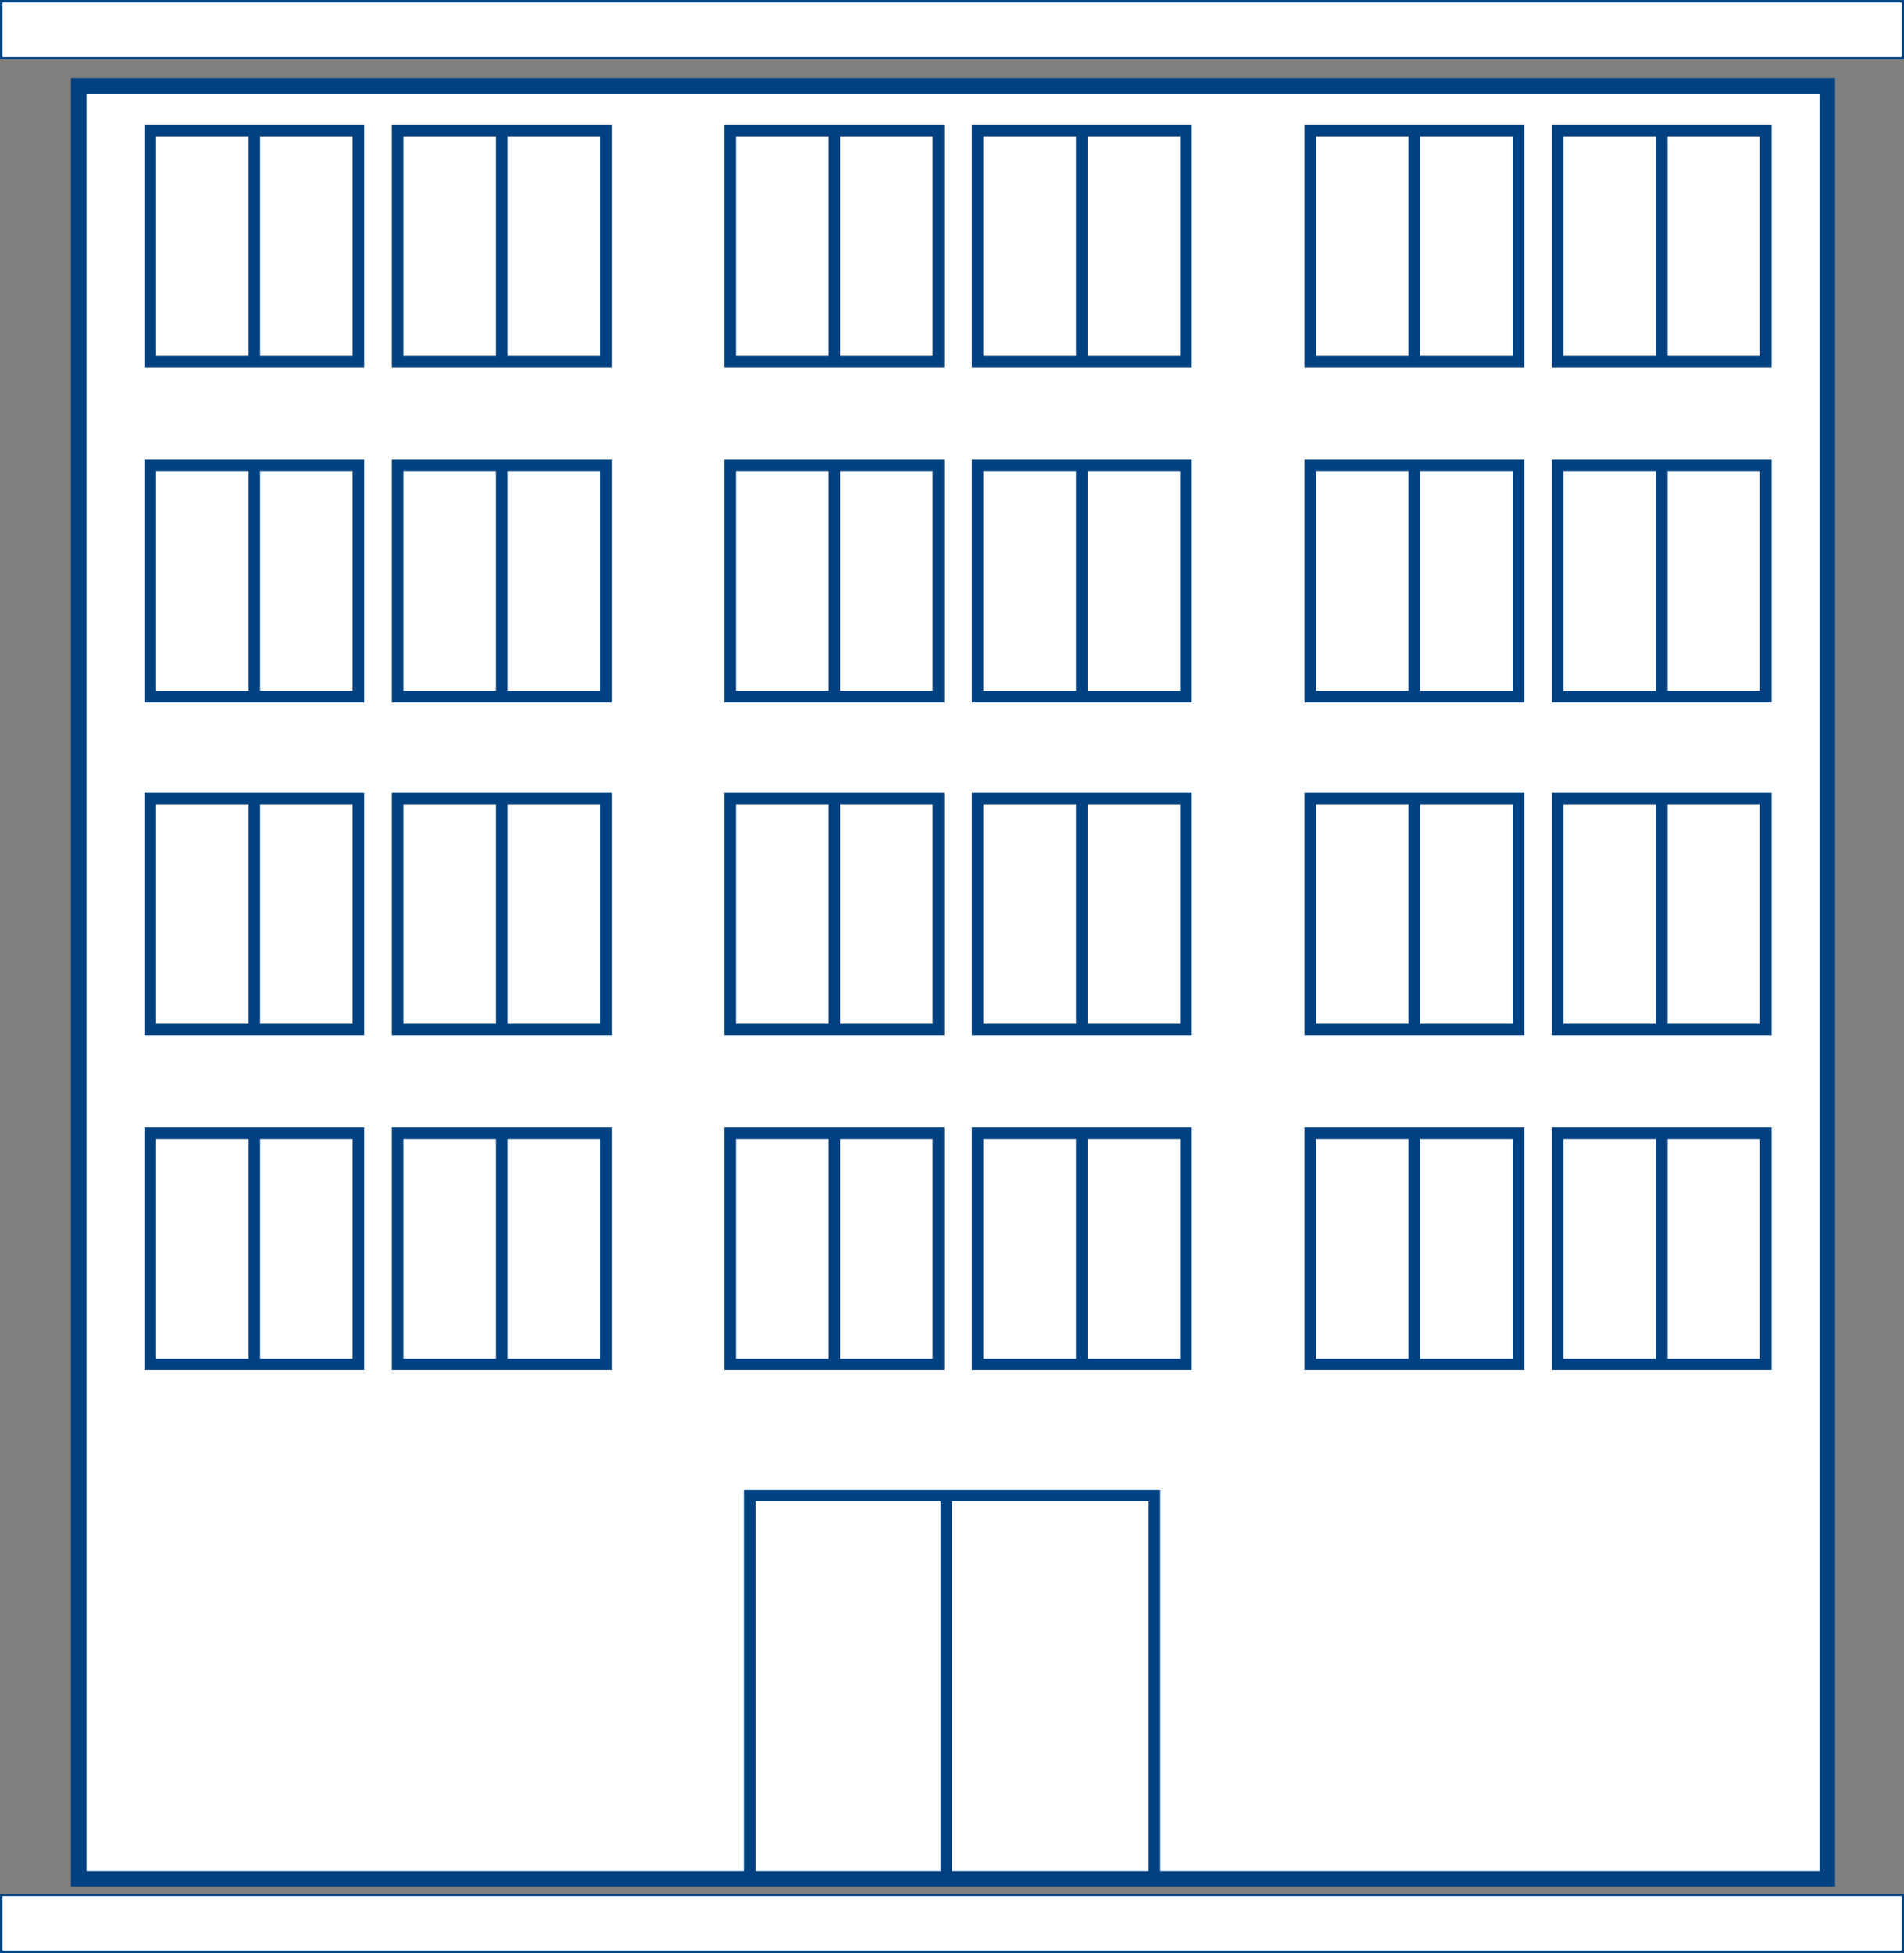 <svg xmlns="http://www.w3.org/2000/svg" viewBox="0 0 164.59 168.8"><rect x="0" y="0" width="164.59" height="168.8" fill="#808080" stroke="none"/><defs><style>.housing-o-cls-1,.housing-o-cls-4{fill:#fff;}.housing-o-cls-2{fill:#004181;}.housing-o-cls-3{fill:none;}.housing-o-cls-3,.housing-o-cls-4{stroke:#004181;stroke-miterlimit:10;}.housing-o-cls-4{stroke-width:0.21px;}</style></defs><g id="Layer_2" data-name="Layer 2"><g id="Layer_1-2" data-name="Layer 1"><rect class="housing-o-cls-1" x="6.81" y="7.43" width="151.16" height="154.96"/><path class="housing-o-cls-2" d="M157.29,8.1V161.72H7.48V8.1H157.29m1.34-1.34H6.13v156.3h152.5V6.76Z"/><polyline class="housing-o-cls-3" points="64.8 162.56 64.8 129.26 99.8 129.26 99.8 162.56"/><line class="housing-o-cls-3" x1="81.8" y1="129.26" x2="81.8" y2="162.56"/><path class="housing-o-cls-3" d="M152.83,107.62h0Z"/><line class="housing-o-cls-3" x1="143.65" y1="97.92" x2="143.65" y2="117.84"/><rect class="housing-o-cls-3" x="134.65" y="97.95" width="18" height="19.98"/><path class="housing-o-cls-3" d="M131.44,107.62h0Z"/><line class="housing-o-cls-3" x1="122.26" y1="97.92" x2="122.26" y2="117.84"/><rect class="housing-o-cls-3" x="113.26" y="97.95" width="18" height="19.98"/><path class="housing-o-cls-3" d="M102.7,107.62h0Z"/><line class="housing-o-cls-3" x1="93.51" y1="97.92" x2="93.51" y2="117.84"/><rect class="housing-o-cls-3" x="84.51" y="97.95" width="18" height="19.98"/><path class="housing-o-cls-3" d="M81.31,107.62h0Z"/><line class="housing-o-cls-3" x1="72.12" y1="97.92" x2="72.12" y2="117.84"/><rect class="housing-o-cls-3" x="63.12" y="97.95" width="18" height="19.98"/><path class="housing-o-cls-3" d="M52.56,107.62h0Z"/><line class="housing-o-cls-3" x1="43.38" y1="97.92" x2="43.38" y2="117.84"/><rect class="housing-o-cls-3" x="34.38" y="97.95" width="18" height="19.98"/><path class="housing-o-cls-3" d="M31.17,107.62h0Z"/><line class="housing-o-cls-3" x1="21.99" y1="97.92" x2="21.99" y2="117.84"/><rect class="housing-o-cls-3" x="12.99" y="97.95" width="18" height="19.98"/><path class="housing-o-cls-3" d="M152.83,78.68h0Z"/><line class="housing-o-cls-3" x1="143.65" y1="68.98" x2="143.65" y2="88.9"/><rect class="housing-o-cls-3" x="134.65" y="69.01" width="18" height="19.98"/><path class="housing-o-cls-3" d="M131.44,78.68h0Z"/><line class="housing-o-cls-3" x1="122.26" y1="68.98" x2="122.26" y2="88.9"/><rect class="housing-o-cls-3" x="113.26" y="69.01" width="18" height="19.98"/><path class="housing-o-cls-3" d="M102.7,78.68h0Z"/><line class="housing-o-cls-3" x1="93.51" y1="68.98" x2="93.51" y2="88.9"/><rect class="housing-o-cls-3" x="84.51" y="69.01" width="18" height="19.98"/><path class="housing-o-cls-3" d="M81.31,78.68h0Z"/><line class="housing-o-cls-3" x1="72.12" y1="68.98" x2="72.12" y2="88.9"/><rect class="housing-o-cls-3" x="63.12" y="69.01" width="18" height="19.98"/><path class="housing-o-cls-3" d="M52.56,78.68h0Z"/><line class="housing-o-cls-3" x1="43.38" y1="68.98" x2="43.38" y2="88.9"/><rect class="housing-o-cls-3" x="34.38" y="69.01" width="18" height="19.98"/><path class="housing-o-cls-3" d="M31.17,78.68h0Z"/><line class="housing-o-cls-3" x1="21.99" y1="68.98" x2="21.99" y2="88.9"/><rect class="housing-o-cls-3" x="12.99" y="69.01" width="18" height="19.98"/><path class="housing-o-cls-3" d="M152.83,49.9h0Z"/><line class="housing-o-cls-3" x1="143.65" y1="40.2" x2="143.65" y2="60.13"/><rect class="housing-o-cls-3" x="134.65" y="40.23" width="18" height="19.98"/><path class="housing-o-cls-3" d="M131.44,49.9h0Z"/><line class="housing-o-cls-3" x1="122.26" y1="40.2" x2="122.26" y2="60.13"/><rect class="housing-o-cls-3" x="113.26" y="40.23" width="18" height="19.98"/><path class="housing-o-cls-3" d="M102.7,49.9h0Z"/><line class="housing-o-cls-3" x1="93.51" y1="40.2" x2="93.51" y2="60.13"/><rect class="housing-o-cls-3" x="84.51" y="40.23" width="18" height="19.98"/><path class="housing-o-cls-3" d="M81.31,49.9h0Z"/><line class="housing-o-cls-3" x1="72.12" y1="40.2" x2="72.12" y2="60.13"/><rect class="housing-o-cls-3" x="63.12" y="40.23" width="18" height="19.98"/><path class="housing-o-cls-3" d="M52.56,49.9h0Z"/><line class="housing-o-cls-3" x1="43.38" y1="40.2" x2="43.38" y2="60.13"/><rect class="housing-o-cls-3" x="34.38" y="40.23" width="18" height="19.98"/><path class="housing-o-cls-3" d="M31.17,49.9h0Z"/><line class="housing-o-cls-3" x1="21.99" y1="40.2" x2="21.99" y2="60.13"/><rect class="housing-o-cls-3" x="12.99" y="40.23" width="18" height="19.98"/><path class="housing-o-cls-3" d="M152.83,21h0Z"/><line class="housing-o-cls-3" x1="143.65" y1="11.26" x2="143.65" y2="31.18"/><rect class="housing-o-cls-3" x="134.65" y="11.29" width="18" height="19.98"/><path class="housing-o-cls-3" d="M131.44,21h0Z"/><line class="housing-o-cls-3" x1="122.26" y1="11.26" x2="122.26" y2="31.18"/><rect class="housing-o-cls-3" x="113.26" y="11.29" width="18" height="19.98"/><path class="housing-o-cls-3" d="M102.7,21h0Z"/><line class="housing-o-cls-3" x1="93.51" y1="11.26" x2="93.51" y2="31.18"/><rect class="housing-o-cls-3" x="84.51" y="11.29" width="18" height="19.98"/><path class="housing-o-cls-3" d="M81.31,21h0Z"/><line class="housing-o-cls-3" x1="72.12" y1="11.26" x2="72.12" y2="31.18"/><rect class="housing-o-cls-3" x="63.12" y="11.29" width="18" height="19.98"/><path class="housing-o-cls-3" d="M52.56,21h0Z"/><line class="housing-o-cls-3" x1="43.38" y1="11.26" x2="43.38" y2="31.18"/><rect class="housing-o-cls-3" x="34.38" y="11.29" width="18" height="19.98"/><path class="housing-o-cls-3" d="M31.17,21h0Z"/><line class="housing-o-cls-3" x1="21.99" y1="11.26" x2="21.99" y2="31.18"/><rect class="housing-o-cls-3" x="12.99" y="11.29" width="18" height="19.98"/><rect class="housing-o-cls-4" x="0.11" y="0.11" width="164.38" height="4.92"/><rect class="housing-o-cls-4" x="0.11" y="163.78" width="164.38" height="4.92"/></g></g></svg>